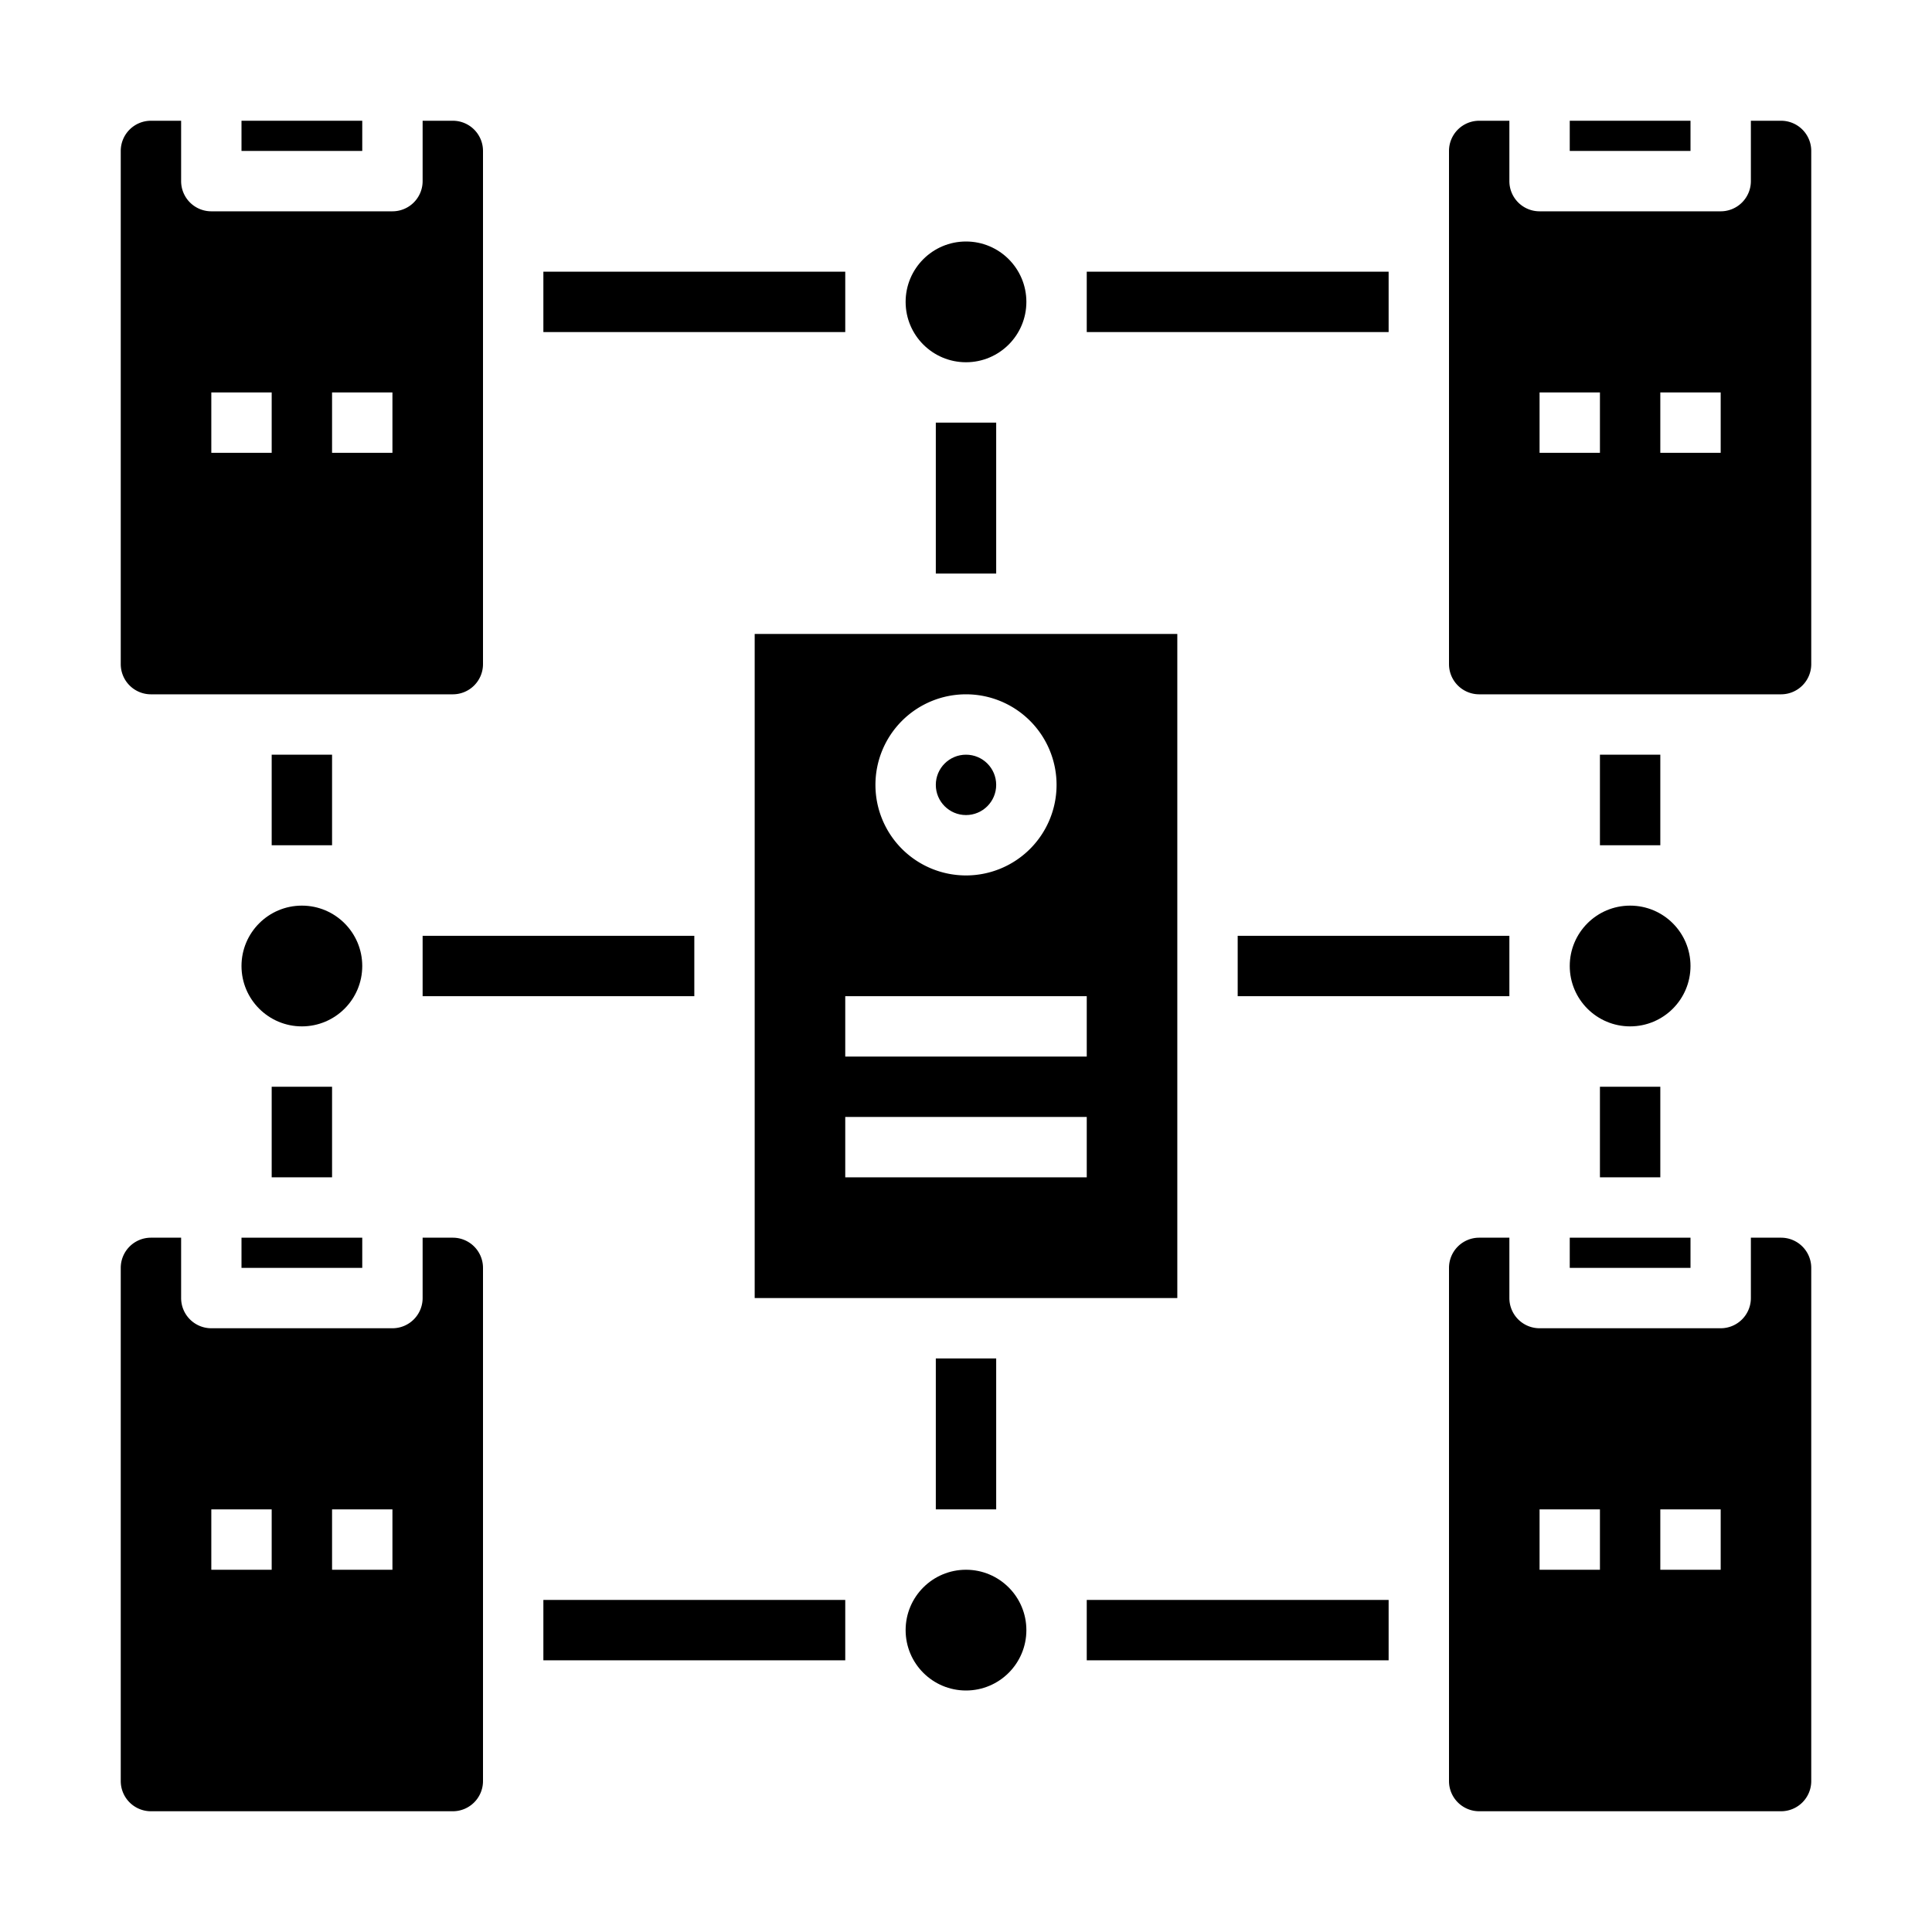 <svg xmlns="http://www.w3.org/2000/svg" viewBox="0 0 64 64" x="0px" y="0px"><g><circle cx="32" cy="10" r="2"></circle><circle cx="54" cy="32" r="2"></circle><circle cx="32" cy="54" r="2"></circle><circle cx="10" cy="32" r="2"></circle><rect x="8" y="4" width="4" height="1"></rect><path d="M5,4A1,1,0,0,0,4,5V22a1,1,0,0,0,1,1H15a1,1,0,0,0,1-1V5a1,1,0,0,0-1-1H14V6a1,1,0,0,1-1,1H7A1,1,0,0,1,6,6V4Zm6,9h2v2H11ZM7,13H9v2H7Z"></path><path d="M49,4a1,1,0,0,0-1,1V22a1,1,0,0,0,1,1H59a1,1,0,0,0,1-1V5a1,1,0,0,0-1-1H58V6a1,1,0,0,1-1,1H51a1,1,0,0,1-1-1V4Zm6,9h2v2H55Zm-4,0h2v2H51Z"></path><rect x="52" y="4" width="4" height="1"></rect><path d="M5,60H15a1,1,0,0,0,1-1V42a1,1,0,0,0-1-1H14v2a1,1,0,0,1-1,1H7a1,1,0,0,1-1-1V41H5a1,1,0,0,0-1,1V59A1,1,0,0,0,5,60Zm6-10h2v2H11ZM7,50H9v2H7Z"></path><rect x="8" y="41" width="4" height="1"></rect><rect x="52" y="41" width="4" height="1"></rect><path d="M49,60H59a1,1,0,0,0,1-1V42a1,1,0,0,0-1-1H58v2a1,1,0,0,1-1,1H51a1,1,0,0,1-1-1V41H49a1,1,0,0,0-1,1V59A1,1,0,0,0,49,60Zm6-10h2v2H55Zm-4,0h2v2H51Z"></path><circle cx="32" cy="26" r="1"></circle><path d="M39,21H25V43H39Zm-7,2a3,3,0,1,1-3,3A3,3,0,0,1,32,23Zm4,16H28V37h8Zm0-4H28V33h8Z"></path><rect x="31" y="14" width="2" height="5"></rect><rect x="36" y="9" width="10" height="2"></rect><rect x="18" y="9" width="10" height="2"></rect><rect x="31" y="45" width="2" height="5"></rect><rect x="18" y="53" width="10" height="2"></rect><rect x="36" y="53" width="10" height="2"></rect><rect x="9" y="36" width="2" height="3"></rect><rect x="9" y="25" width="2" height="3"></rect><rect x="53" y="25" width="2" height="3"></rect><rect x="53" y="36" width="2" height="3"></rect><rect x="41" y="31" width="9" height="2"></rect><rect x="14" y="31" width="9" height="2"></rect></g></svg>